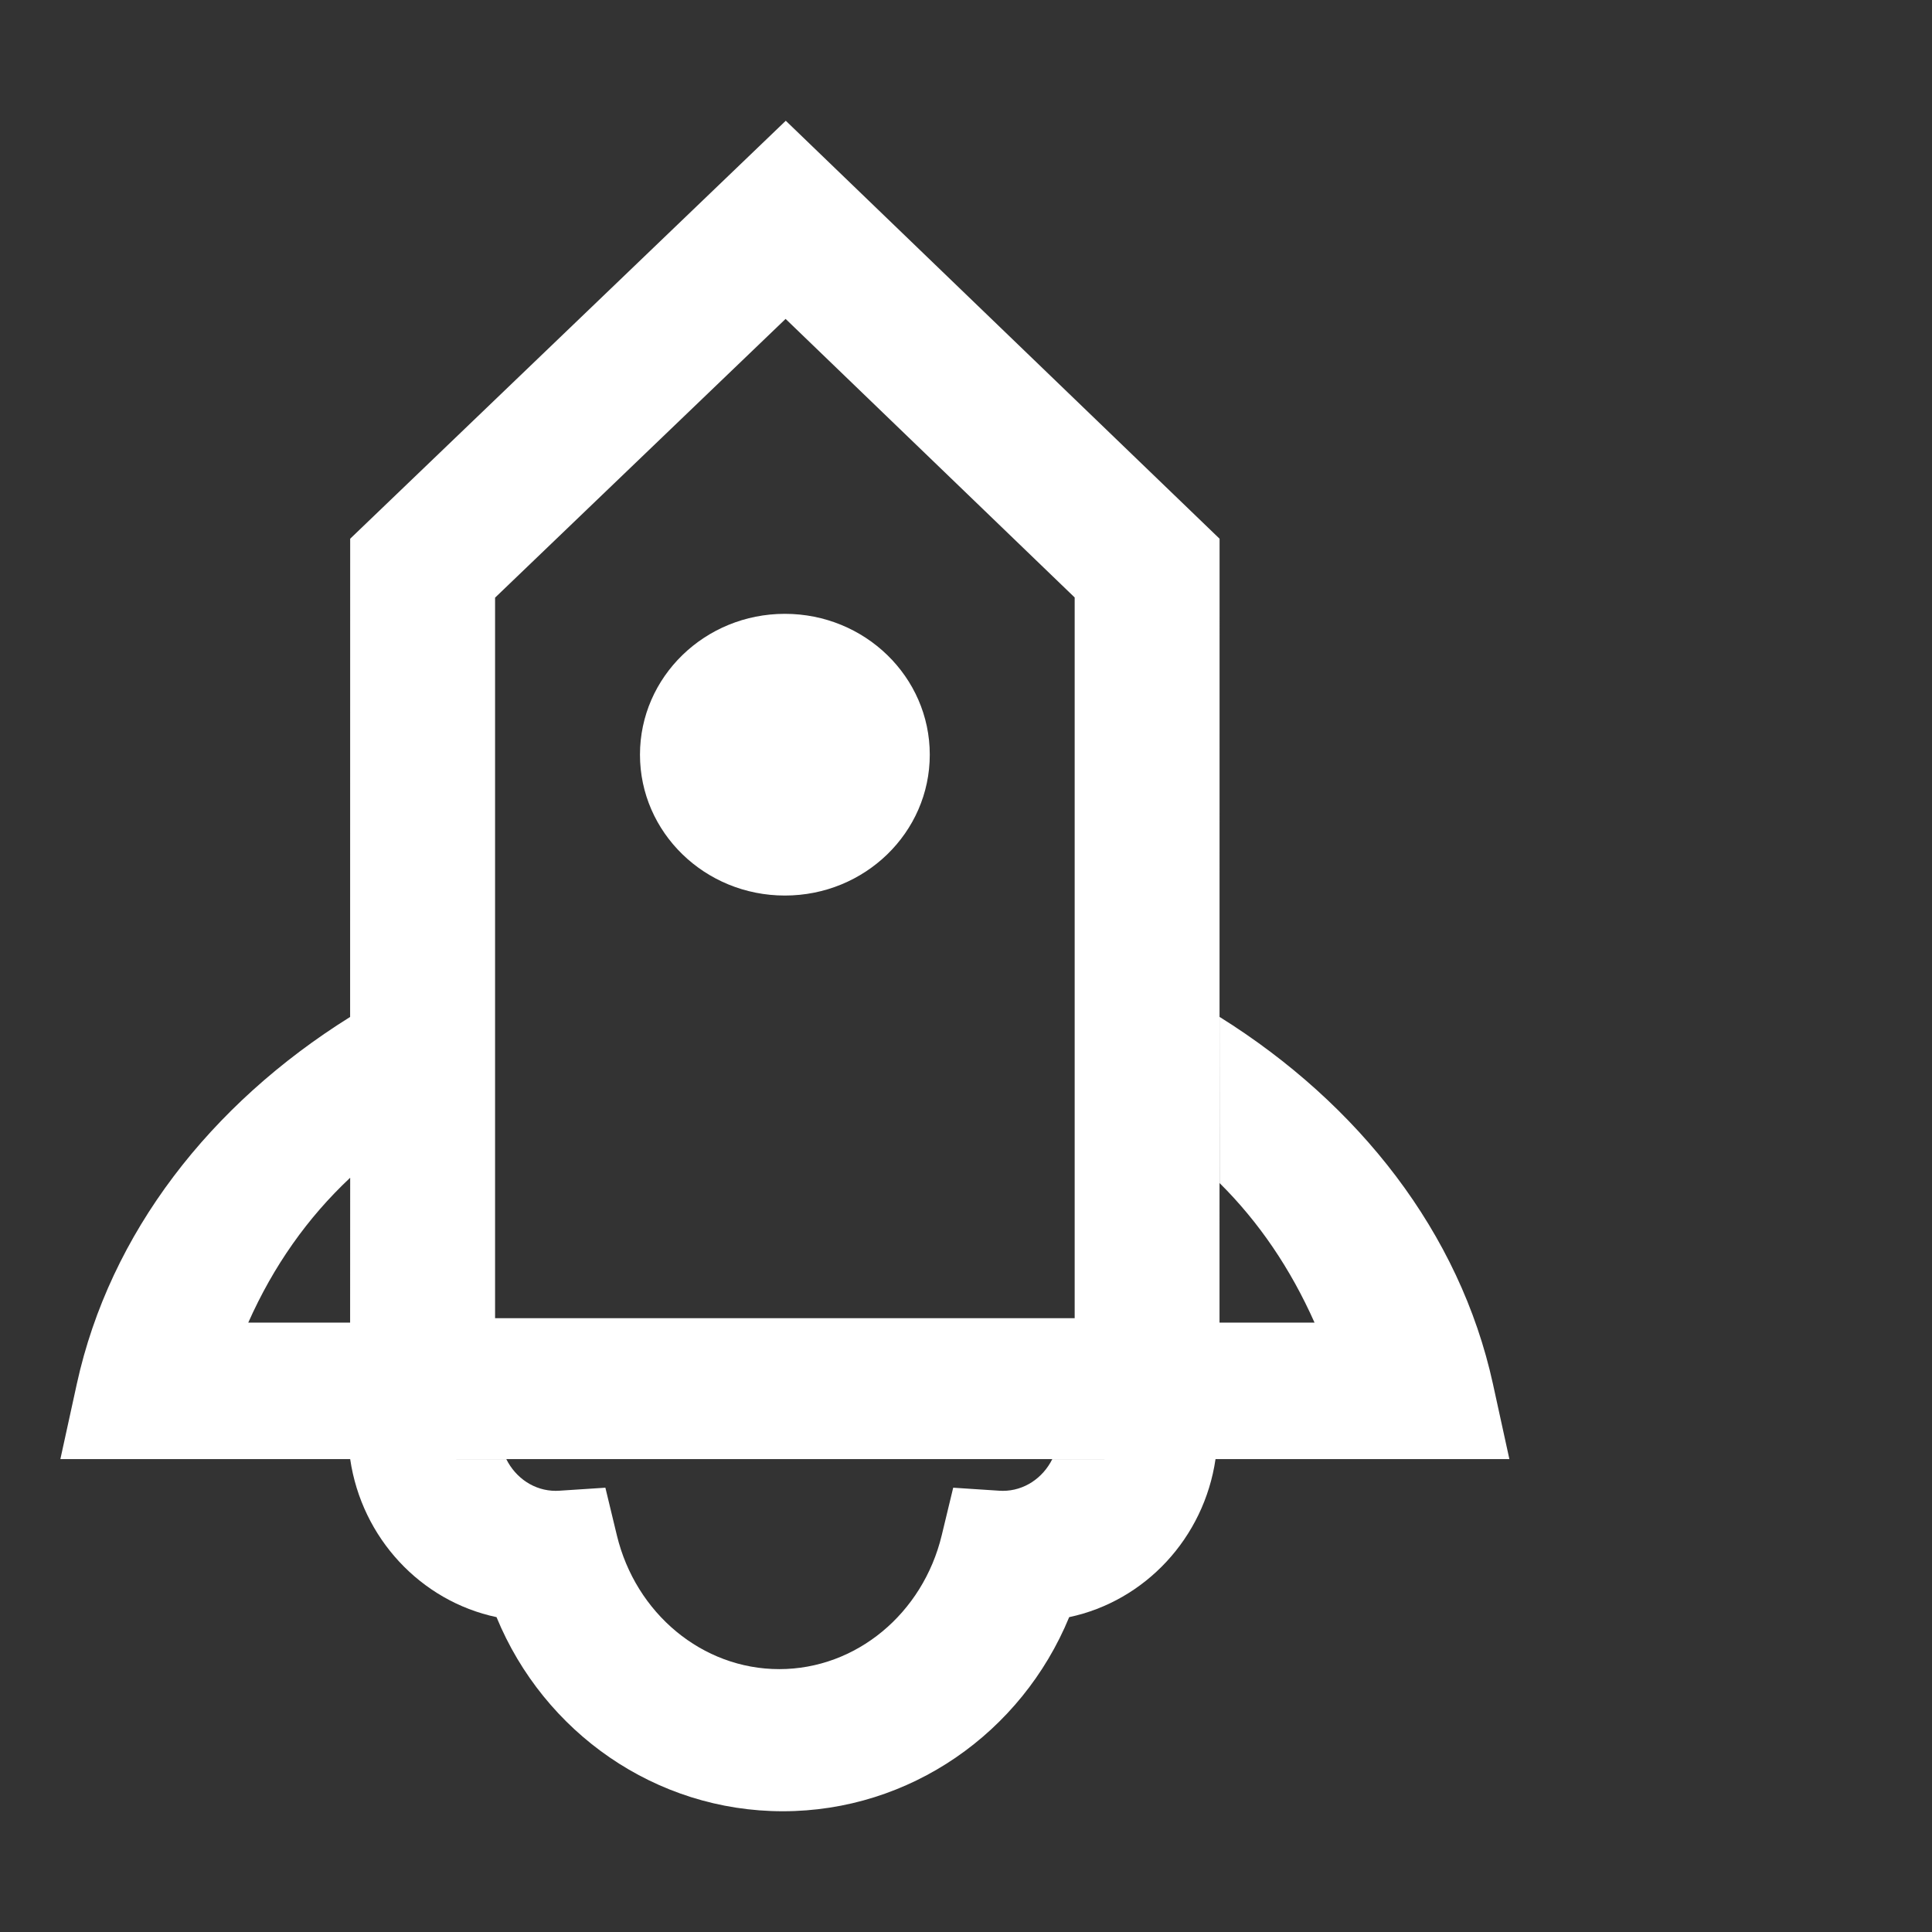 <?xml version="1.0" encoding="UTF-8"?>
<svg width="32px" height="32px" viewBox="0 0 32 32" version="1.1" xmlns="http://www.w3.org/2000/svg" xmlns:xlink="http://www.w3.org/1999/xlink">
    <rect x="0" y="0" width="32" height="32" fill="#333333" stroke="none"/>
    <title>guide-icons/CD</title>
    <g id="Symbols" stroke="none" stroke-width="1" fill="none" fill-rule="evenodd">
        <g id="guide-icons/CD" fill="#FFFFFF" fill-rule="nonzero">
            <path d="M8.386,24.168 C8.541,24.48 8.849,24.693 9.205,24.693 L9.263,24.691 L10.027,24.641 L10.217,25.429 C10.529,26.723 11.632,27.646 12.907,27.646 C14.183,27.646 15.286,26.723 15.598,25.429 L15.788,24.641 L16.552,24.691 L16.61,24.693 C16.965,24.693 17.274,24.48 17.429,24.168 L20.133,24.167 C19.942,25.474 18.965,26.519 17.709,26.785 C16.921,28.699 15.071,30 12.966,30 C10.861,30 9.011,28.699 8.224,26.785 C6.968,26.519 5.991,25.474 5.8,24.167 L8.386,24.168 Z M13.015,2 L20.2,8.923 L20.199,21.907 L21.773,21.907 C21.374,21.01 20.849,20.239 20.201,19.596 L20.2,16.843 C22.512,18.288 24.179,20.421 24.727,22.919 L25,24.167 L1,24.167 L1.273,22.919 C1.821,20.421 3.487,18.288 5.799,16.844 L5.8,8.923 L13.015,2 Z M4.112,21.907 L5.799,21.907 L5.8,19.507 C5.095,20.168 4.529,20.968 4.112,21.907 Z M13.012,5.282 L8.2,9.899 L8.2,21.833 L17.8,21.833 L17.8,9.896 L13.012,5.282 Z M13,10.167 C14.325,10.167 15.4,11.211 15.4,12.5 C15.4,13.789 14.325,14.833 13,14.833 C11.675,14.833 10.6,13.789 10.6,12.5 C10.6,11.211 11.675,10.167 13,10.167 Z" id="Shape"></path>
        </g>
    </g>
</svg>